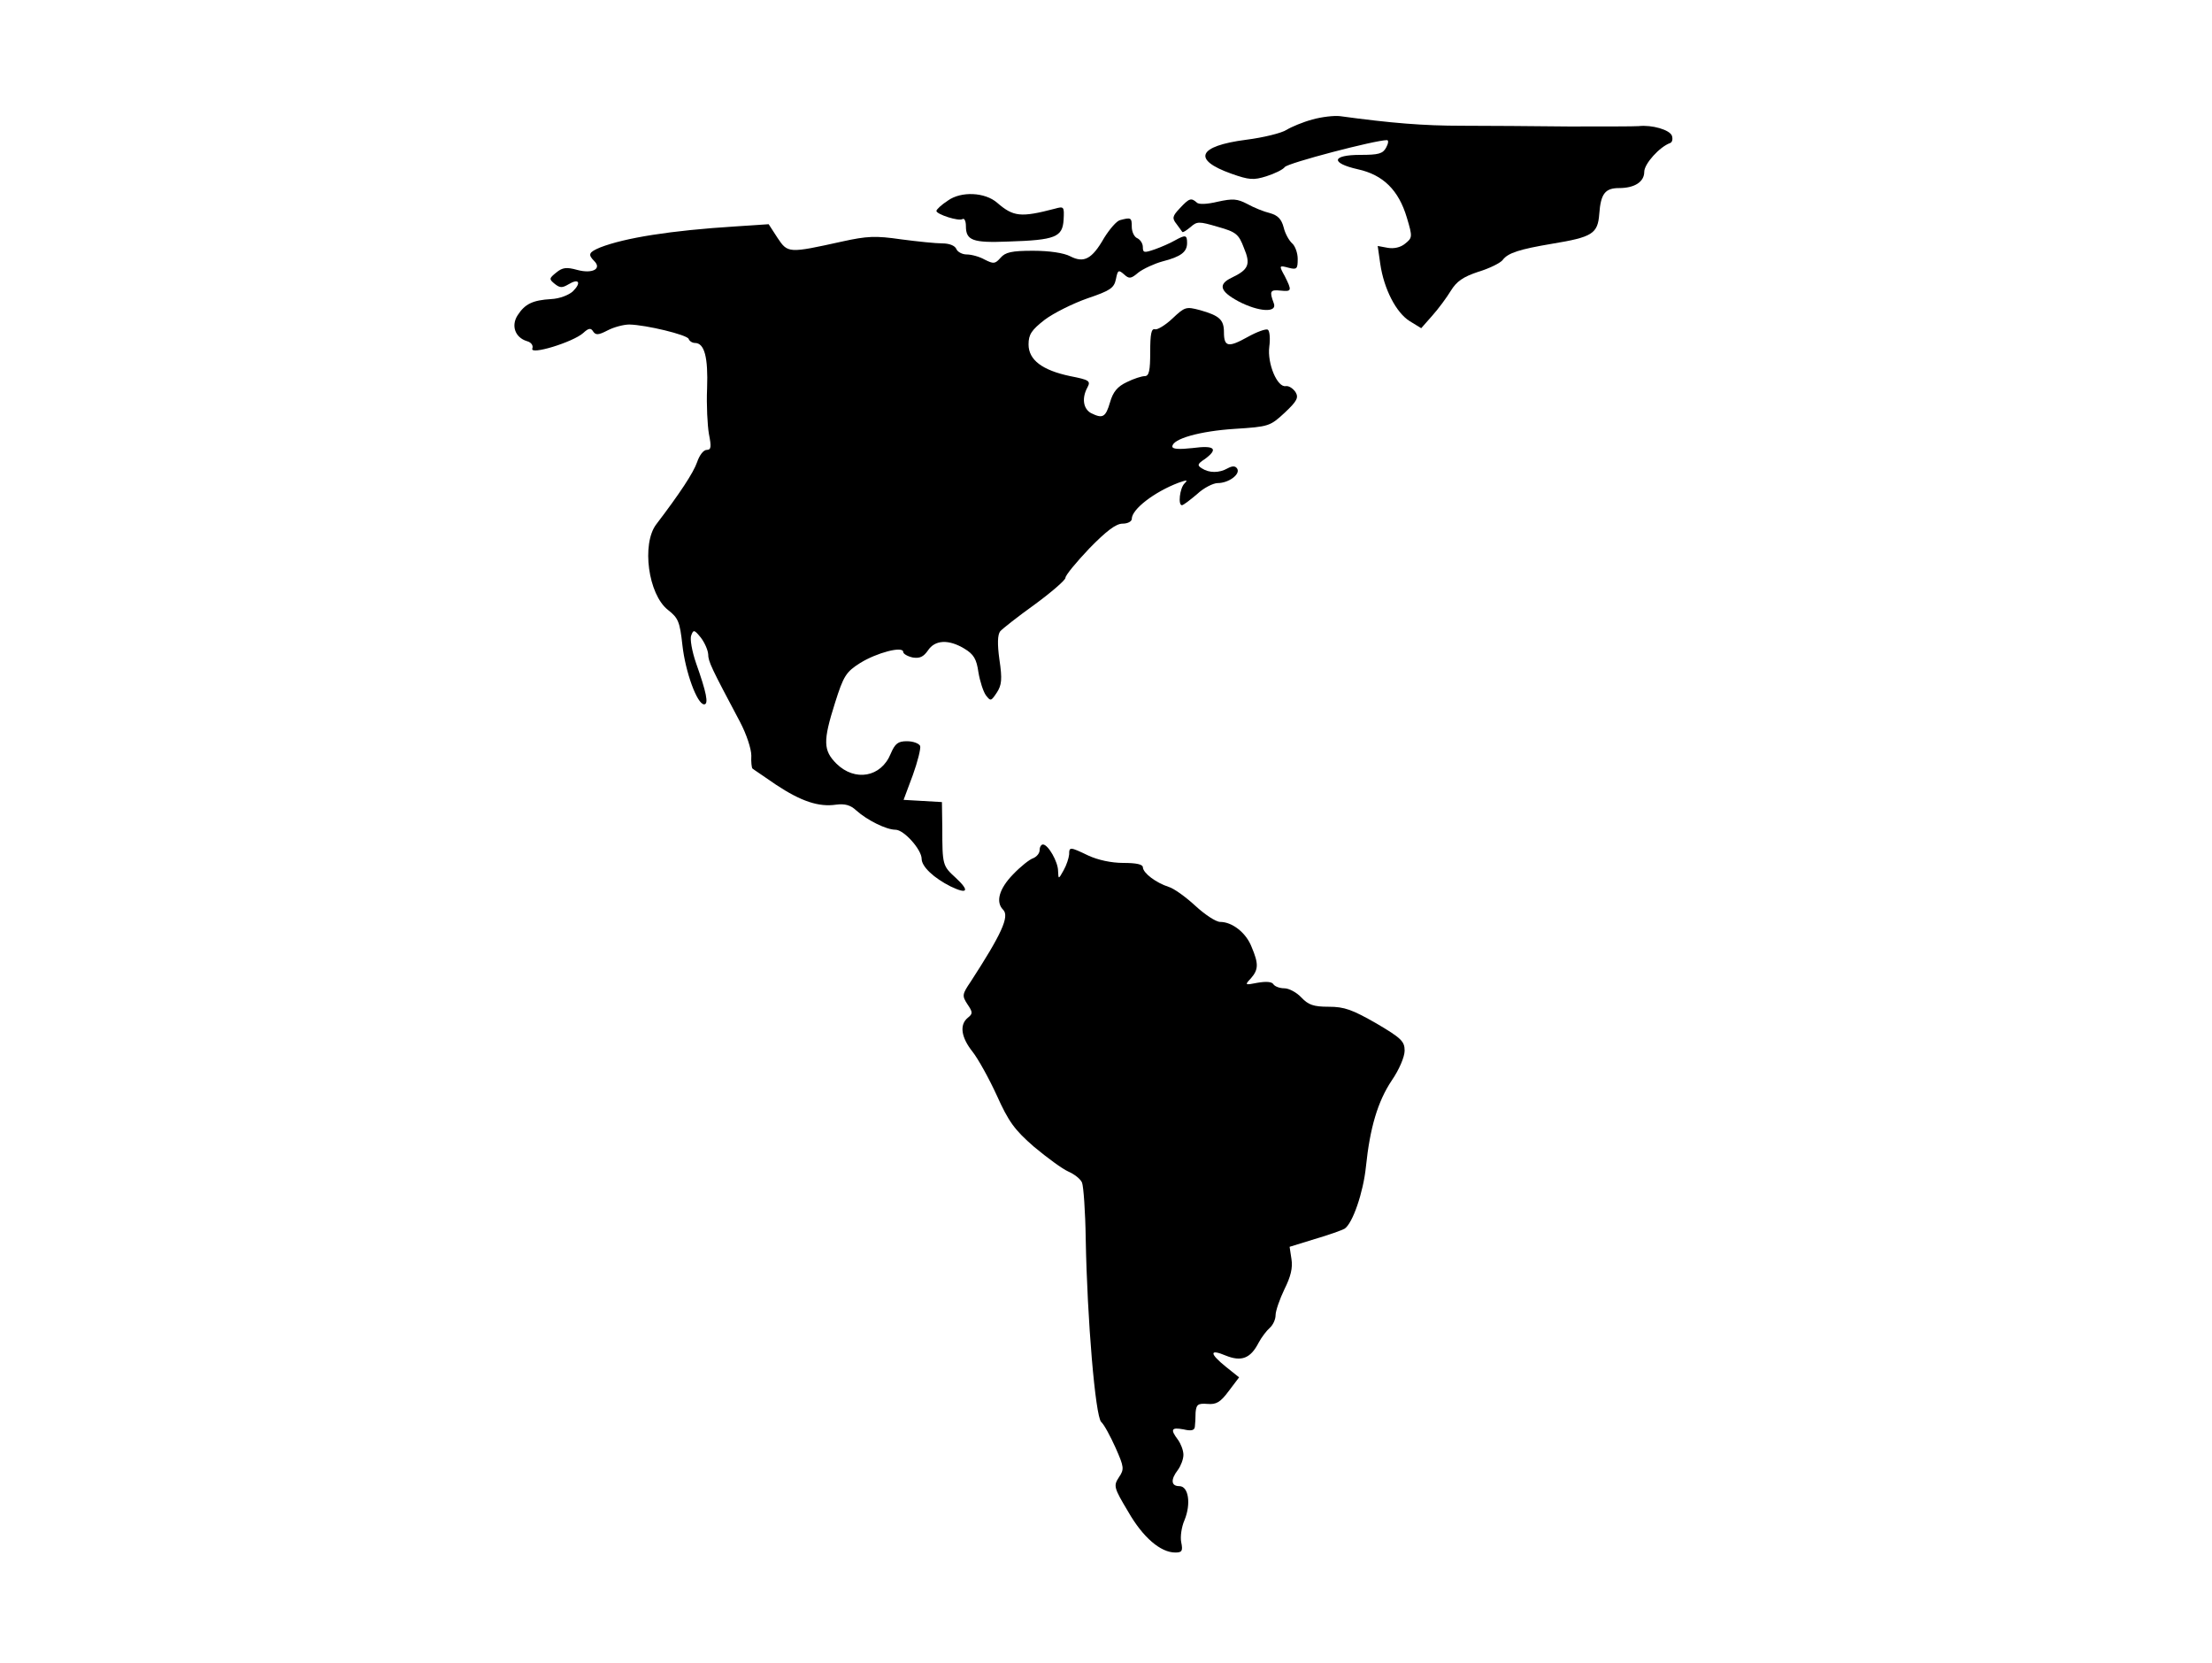 <?xml version="1.0" standalone="no"?>
<!DOCTYPE svg PUBLIC "-//W3C//DTD SVG 20010904//EN"
 "http://www.w3.org/TR/2001/REC-SVG-20010904/DTD/svg10.dtd">
<svg version="1.0" xmlns="http://www.w3.org/2000/svg"
 width="600pt" height="451pt" viewBox="0 0 600 451"
 preserveAspectRatio="xMidYMid meet">

<g transform="translate(0,451) scale(0.1,-0.1)"
fill="#000000" stroke="none">
<path d="M3560 4186 c-26 -7 -57 -20 -70 -28 -14 -9 -63 -21 -110 -27 -131
-17 -147 -54 -40 -92 48 -17 60 -18 95 -7 22 7 45 18 50 25 8 11 245 73 277
73 5 0 4 -9 -2 -20 -9 -17 -21 -20 -70 -20 -78 0 -82 -22 -7 -39 69 -15 111
-57 133 -131 16 -53 15 -55 -5 -71 -12 -10 -30 -14 -47 -11 l-27 5 7 -49 c10
-68 43 -132 80 -155 l31 -19 30 34 c17 19 39 49 50 67 16 26 33 38 75 52 30 9
60 24 66 32 14 19 45 29 134 44 109 18 124 27 128 81 4 55 16 70 54 70 42 0
68 17 68 44 0 22 42 68 70 78 6 2 8 11 5 20 -6 16 -54 30 -90 26 -11 -1 -96
-1 -190 -1 -93 1 -224 2 -290 2 -103 0 -191 7 -330 26 -16 2 -50 -2 -75 -9z"/>
<path d="M2571 3966 c-17 -11 -31 -24 -31 -28 0 -9 61 -29 71 -22 5 3 9 -6 9
-19 0 -39 18 -46 115 -42 128 4 147 12 150 59 2 36 1 37 -24 30 -92 -24 -112
-22 -156 16 -33 29 -98 32 -134 6z"/>
<path d="M3200 3945 c-20 -21 -21 -27 -9 -42 7 -10 15 -20 16 -22 2 -2 11 4
22 13 18 16 23 16 74 1 50 -14 57 -20 71 -57 19 -45 13 -59 -33 -81 -38 -18
-32 -37 18 -64 55 -29 107 -32 96 -5 -12 32 -10 37 18 34 31 -3 32 -1 12 39
-16 29 -16 30 10 23 23 -6 25 -3 25 24 0 16 -7 35 -15 42 -8 7 -19 26 -23 43
-6 23 -16 33 -37 39 -17 4 -44 15 -62 25 -27 14 -39 15 -80 6 -29 -7 -52 -8
-57 -2 -15 13 -20 12 -46 -16z"/>
<path d="M3038 3913 c-9 -2 -28 -24 -43 -48 -33 -58 -55 -69 -92 -50 -17 9
-56 15 -101 15 -58 0 -75 -4 -88 -19 -15 -17 -19 -17 -43 -5 -14 8 -36 14 -49
14 -12 0 -25 7 -28 15 -4 9 -19 15 -38 15 -17 0 -67 5 -112 11 -69 10 -92 9
-160 -6 -145 -32 -147 -32 -175 10 l-24 37 -90 -6 c-176 -11 -300 -31 -367
-57 -31 -13 -34 -19 -16 -37 21 -21 -5 -35 -46 -24 -29 8 -40 7 -57 -7 -20
-16 -20 -18 -4 -31 14 -11 20 -11 37 -1 28 17 36 5 12 -19 -11 -10 -36 -20
-59 -21 -50 -3 -71 -13 -91 -44 -18 -28 -7 -60 25 -70 12 -3 18 -12 15 -20 -8
-19 110 17 138 42 15 14 21 14 27 4 7 -10 14 -10 39 3 17 9 44 16 59 16 46 -1
157 -28 161 -39 2 -6 10 -11 17 -11 26 0 36 -39 33 -123 -2 -45 1 -101 5 -124
7 -35 6 -43 -6 -43 -9 0 -20 -15 -26 -33 -10 -29 -47 -85 -111 -169 -40 -53
-22 -190 32 -232 28 -22 32 -32 39 -95 8 -73 40 -161 59 -161 13 0 6 33 -22
112 -11 32 -17 66 -13 75 6 16 8 16 26 -6 10 -13 19 -33 20 -45 0 -20 9 -38
86 -183 18 -34 31 -74 31 -92 -1 -17 1 -33 3 -35 2 -2 31 -21 64 -44 68 -45
116 -61 163 -54 24 3 39 -1 55 -16 29 -26 81 -52 106 -52 23 0 71 -54 71 -79
0 -21 33 -52 79 -75 46 -22 52 -12 13 24 -35 32 -36 34 -36 135 l-1 70 -52 3
-52 3 25 67 c13 36 22 72 20 79 -3 7 -19 13 -36 13 -24 0 -32 -6 -44 -34 -26
-64 -97 -76 -147 -27 -36 36 -37 61 -4 165 23 73 30 84 68 108 45 28 117 47
117 30 0 -5 12 -12 26 -15 19 -3 29 2 41 19 19 29 56 31 99 5 25 -15 33 -28
38 -64 4 -24 13 -52 20 -62 13 -17 14 -17 30 7 13 20 15 36 7 89 -6 43 -5 68
2 77 6 7 48 40 94 73 45 33 83 66 83 72 0 7 29 42 65 80 46 47 72 67 90 67 14
0 25 6 25 13 0 26 61 73 127 98 23 8 26 8 16 -2 -13 -13 -18 -59 -7 -59 4 0
22 14 41 30 18 17 44 30 56 30 30 0 62 24 53 39 -5 8 -13 8 -26 1 -23 -13 -50
-13 -70 0 -13 8 -12 12 8 25 38 28 27 38 -33 30 -36 -4 -55 -3 -55 4 0 21 75
42 169 48 93 6 96 7 136 44 34 32 38 41 29 56 -7 10 -18 17 -26 16 -23 -5 -51
61 -45 107 3 22 1 43 -4 46 -5 3 -30 -6 -55 -20 -52 -29 -64 -27 -64 13 0 34
-12 45 -65 60 -38 10 -41 9 -75 -23 -19 -18 -41 -31 -47 -29 -10 3 -13 -13
-13 -61 0 -51 -3 -66 -15 -66 -8 0 -30 -7 -48 -16 -26 -12 -38 -27 -46 -55
-12 -41 -20 -45 -52 -29 -21 12 -25 41 -9 70 9 17 4 20 -47 30 -76 16 -113 44
-113 86 0 27 8 39 44 67 24 18 76 44 116 58 62 21 72 28 77 52 5 25 7 26 22
13 14 -13 19 -12 39 5 13 10 43 24 65 30 51 13 67 26 67 50 0 22 -4 23 -33 7
-12 -7 -37 -18 -54 -24 -29 -10 -33 -10 -33 6 0 10 -7 20 -15 24 -8 3 -15 17
-15 31 0 25 -2 26 -32 18z"/>
<path d="M2820 2205 c0 -9 -8 -18 -17 -22 -10 -3 -35 -23 -55 -44 -38 -39 -48
-75 -27 -96 18 -18 -5 -67 -88 -195 -23 -34 -24 -38 -9 -61 15 -22 15 -26 1
-37 -23 -19 -18 -53 13 -92 15 -19 45 -73 66 -119 32 -71 48 -93 101 -139 36
-30 77 -60 93 -67 16 -7 33 -20 37 -30 4 -10 9 -79 10 -153 4 -218 26 -480 42
-496 8 -7 25 -39 39 -70 23 -52 24 -58 9 -80 -15 -23 -14 -28 25 -93 40 -70
88 -111 128 -111 18 0 21 4 16 28 -3 15 1 42 9 60 18 44 11 92 -14 92 -23 0
-24 18 -4 44 8 11 15 29 15 41 0 12 -7 30 -15 41 -21 28 -18 34 15 28 21 -5
30 -3 31 7 1 8 2 25 2 39 2 21 6 25 32 23 24 -2 35 4 58 35 l28 37 -35 28
c-46 37 -46 50 -1 31 42 -17 67 -8 89 35 8 15 22 33 30 40 9 8 16 23 16 35 0
11 11 43 24 70 17 34 23 58 19 82 l-5 33 68 21 c38 11 74 24 81 28 22 14 51
99 58 168 11 106 32 177 70 234 20 29 35 64 35 81 0 25 -9 34 -77 74 -65 37
-86 45 -129 45 -41 0 -55 5 -74 25 -13 14 -34 25 -46 25 -13 0 -26 5 -30 11
-4 7 -20 8 -43 4 -35 -7 -35 -6 -18 12 21 24 21 40 2 85 -15 39 -53 68 -85 68
-12 0 -42 20 -68 44 -26 24 -58 47 -72 51 -34 11 -69 37 -70 53 0 8 -17 12
-53 12 -33 0 -69 8 -95 20 -50 24 -52 24 -52 3 -1 -10 -7 -29 -15 -43 -14 -25
-14 -25 -15 -2 0 25 -27 72 -41 72 -5 0 -9 -7 -9 -15z"/>
</g>
</svg>
